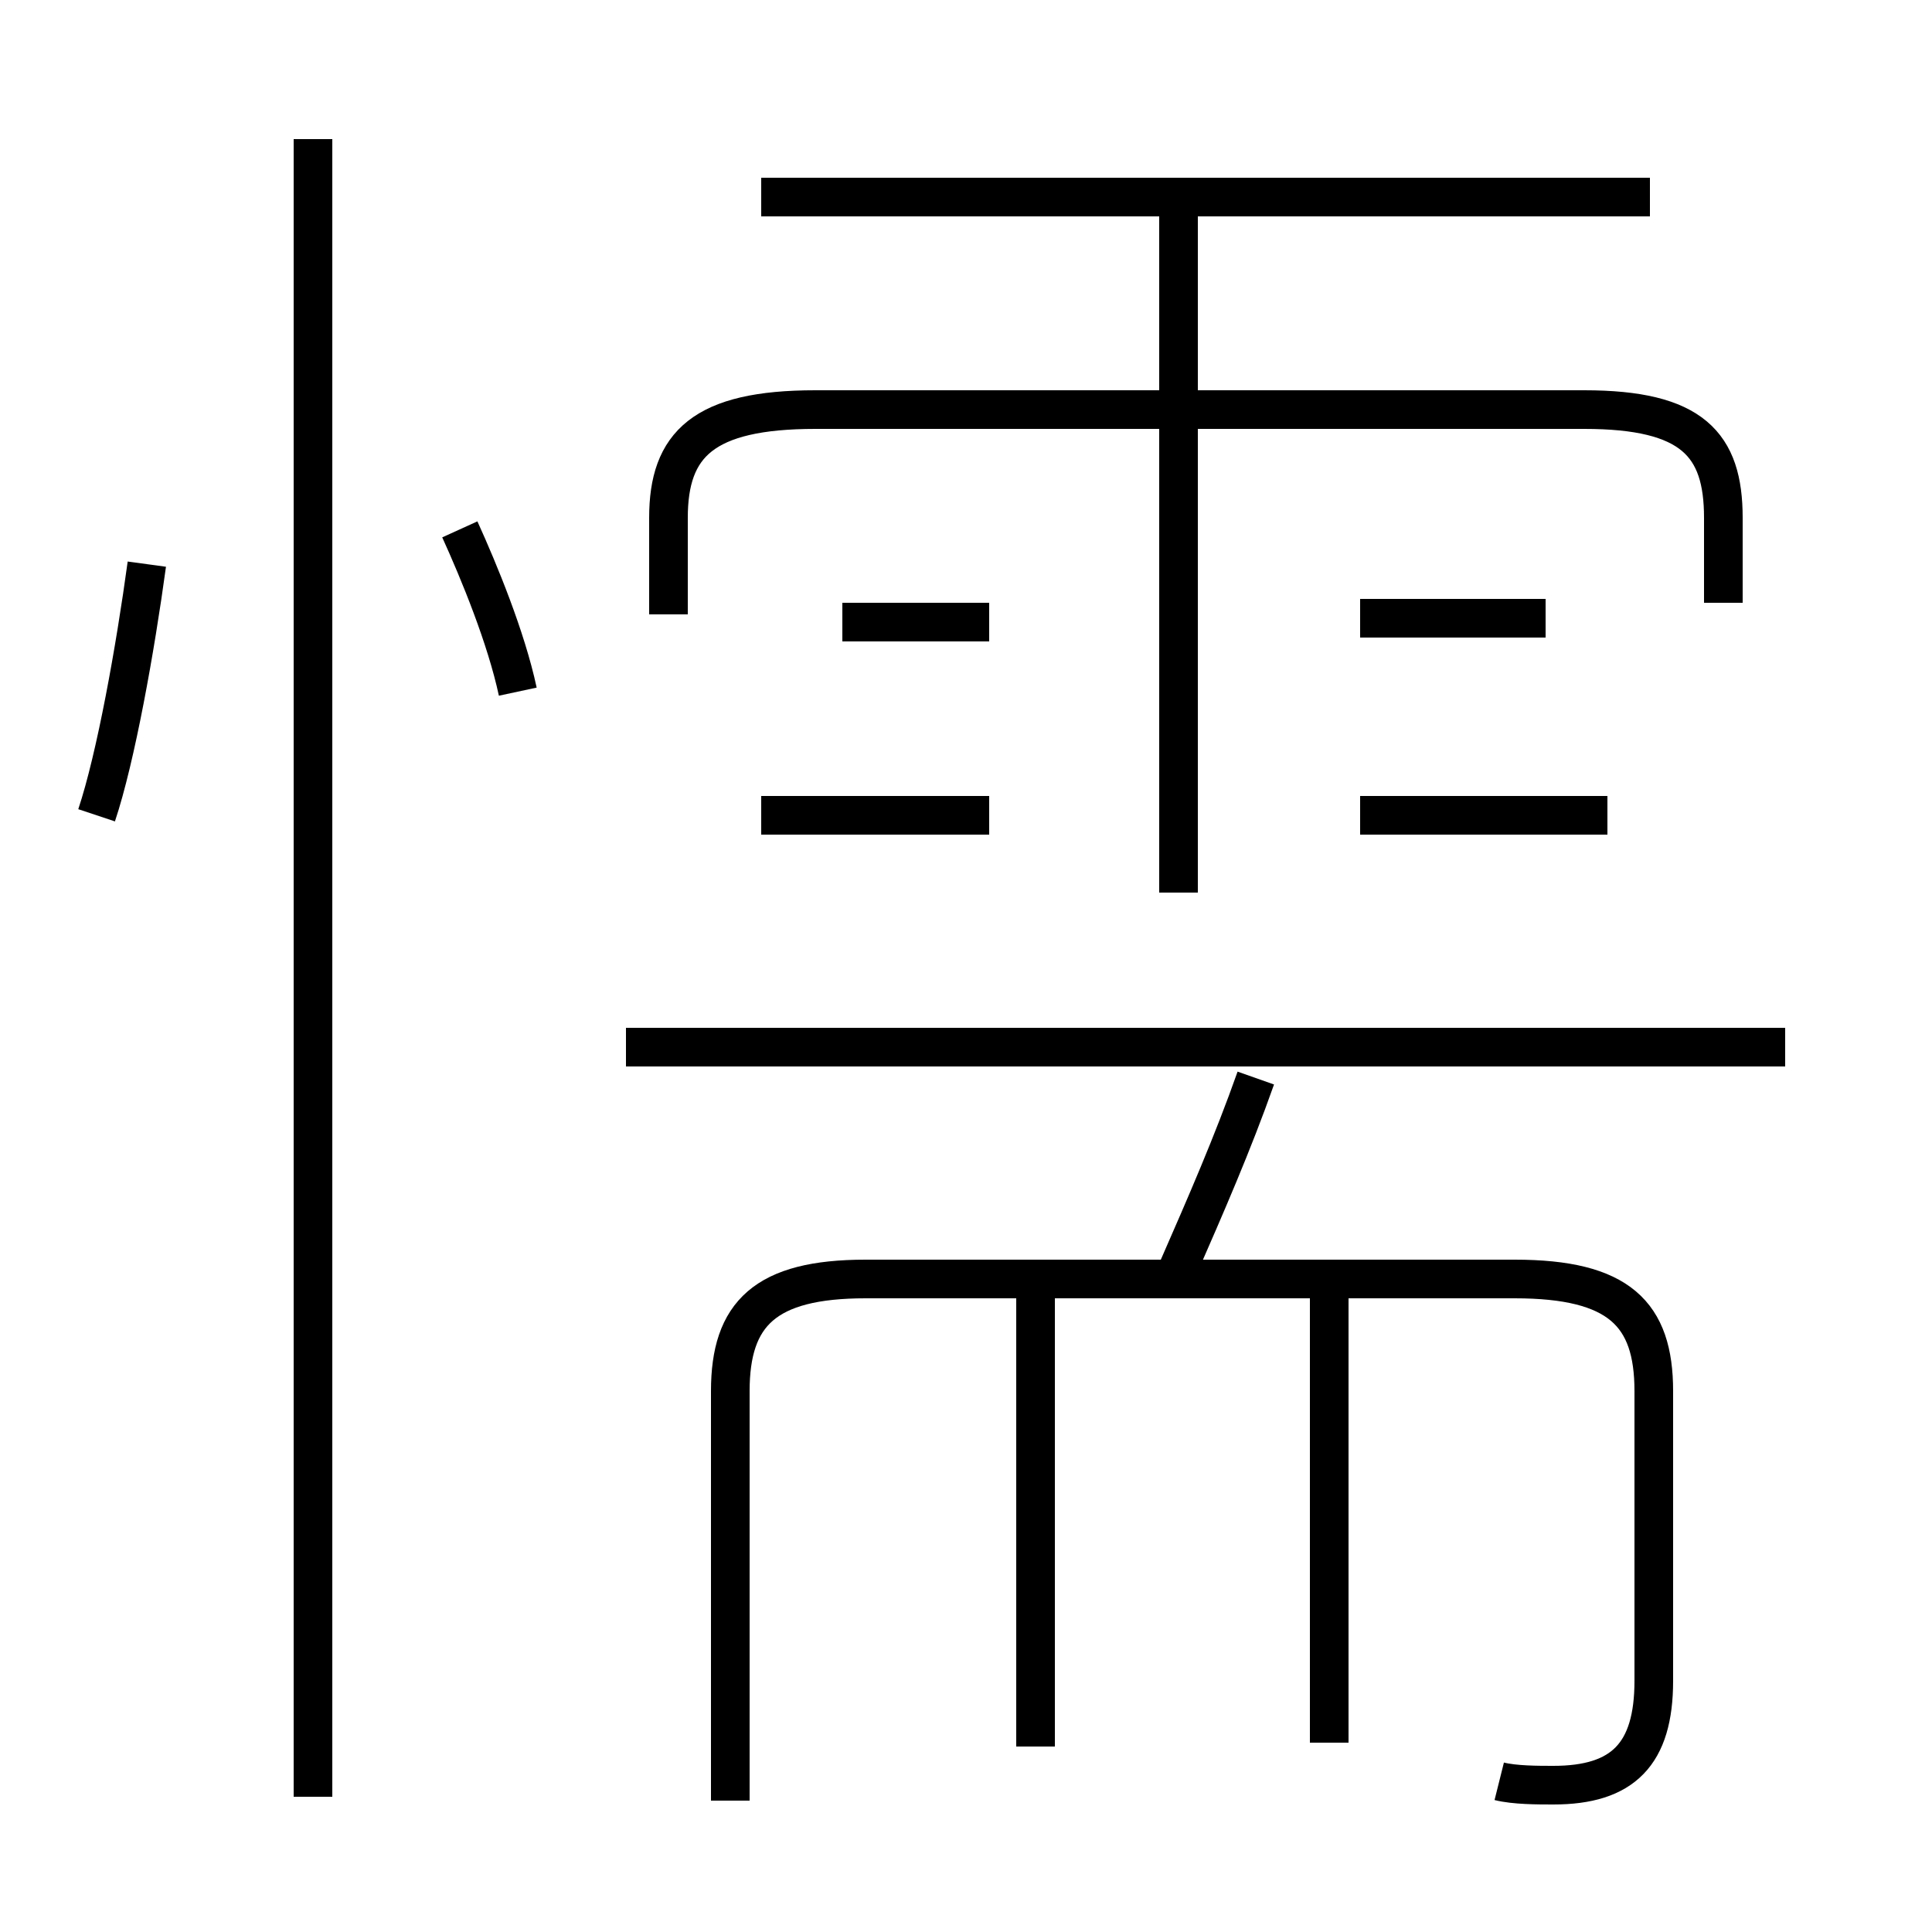 <?xml version='1.0' encoding='utf8'?>
<svg viewBox="0.0 -6.0 50.0 50.0" version="1.1" xmlns="http://www.w3.org/2000/svg">
<rect x="0.0" y="-6.0" width="50.0" height="50.0" fill="#808080" stroke="none"/>
<rect x="-1000" y="-1000" width="2000" height="2000" stroke="white" fill="white"/>
<g style="fill:white;stroke:#000000;  stroke-width:1">
<path d="M 38.8 2.1 C 39.2 2.2 39.8 2.2 40.2 2.2 C 42.0 2.2 42.8 1.4 42.8 -0.5 L 42.8 -8.0 C 42.8 -10.0 41.9 -10.9 39.2 -10.9 L 22.4 -10.9 C 19.8 -10.9 18.9 -10.0 18.9 -8.0 L 18.9 2.6 M 8.1 2.5 L 8.1 -40.4 M 2.5 -22.9 C 3.0 -24.4 3.5 -27.2 3.8 -29.4 M 26.8 1.2 L 26.8 -10.8 M 34.4 1.1 L 34.4 -10.8 M 13.4 -26.1 C 13.1 -27.5 12.4 -29.2 11.9 -30.3 M 25.6 -22.9 L 19.7 -22.9 M 46.2 -16.9 L 16.2 -16.9 M 30.5 -11.2 C 31.2 -12.8 31.9 -14.4 32.5 -16.1 M 25.6 -27.9 L 21.8 -27.9 M 30.5 -20.9 L 30.5 -34.0 M 44.6 -28.4 L 44.6 -30.6 C 44.6 -32.5 43.8 -33.4 41.0 -33.4 L 21.1 -33.4 C 18.2 -33.4 17.3 -32.5 17.3 -30.6 L 17.3 -28.1 M 41.6 -22.9 L 35.2 -22.9 M 40.0 -28.0 L 35.2 -28.0 M 30.5 -34.0 L 30.5 -38.5 M 42.7 -38.9 L 19.7 -38.9" transform="translate(0.0 38.0)" />
</g>
</svg>